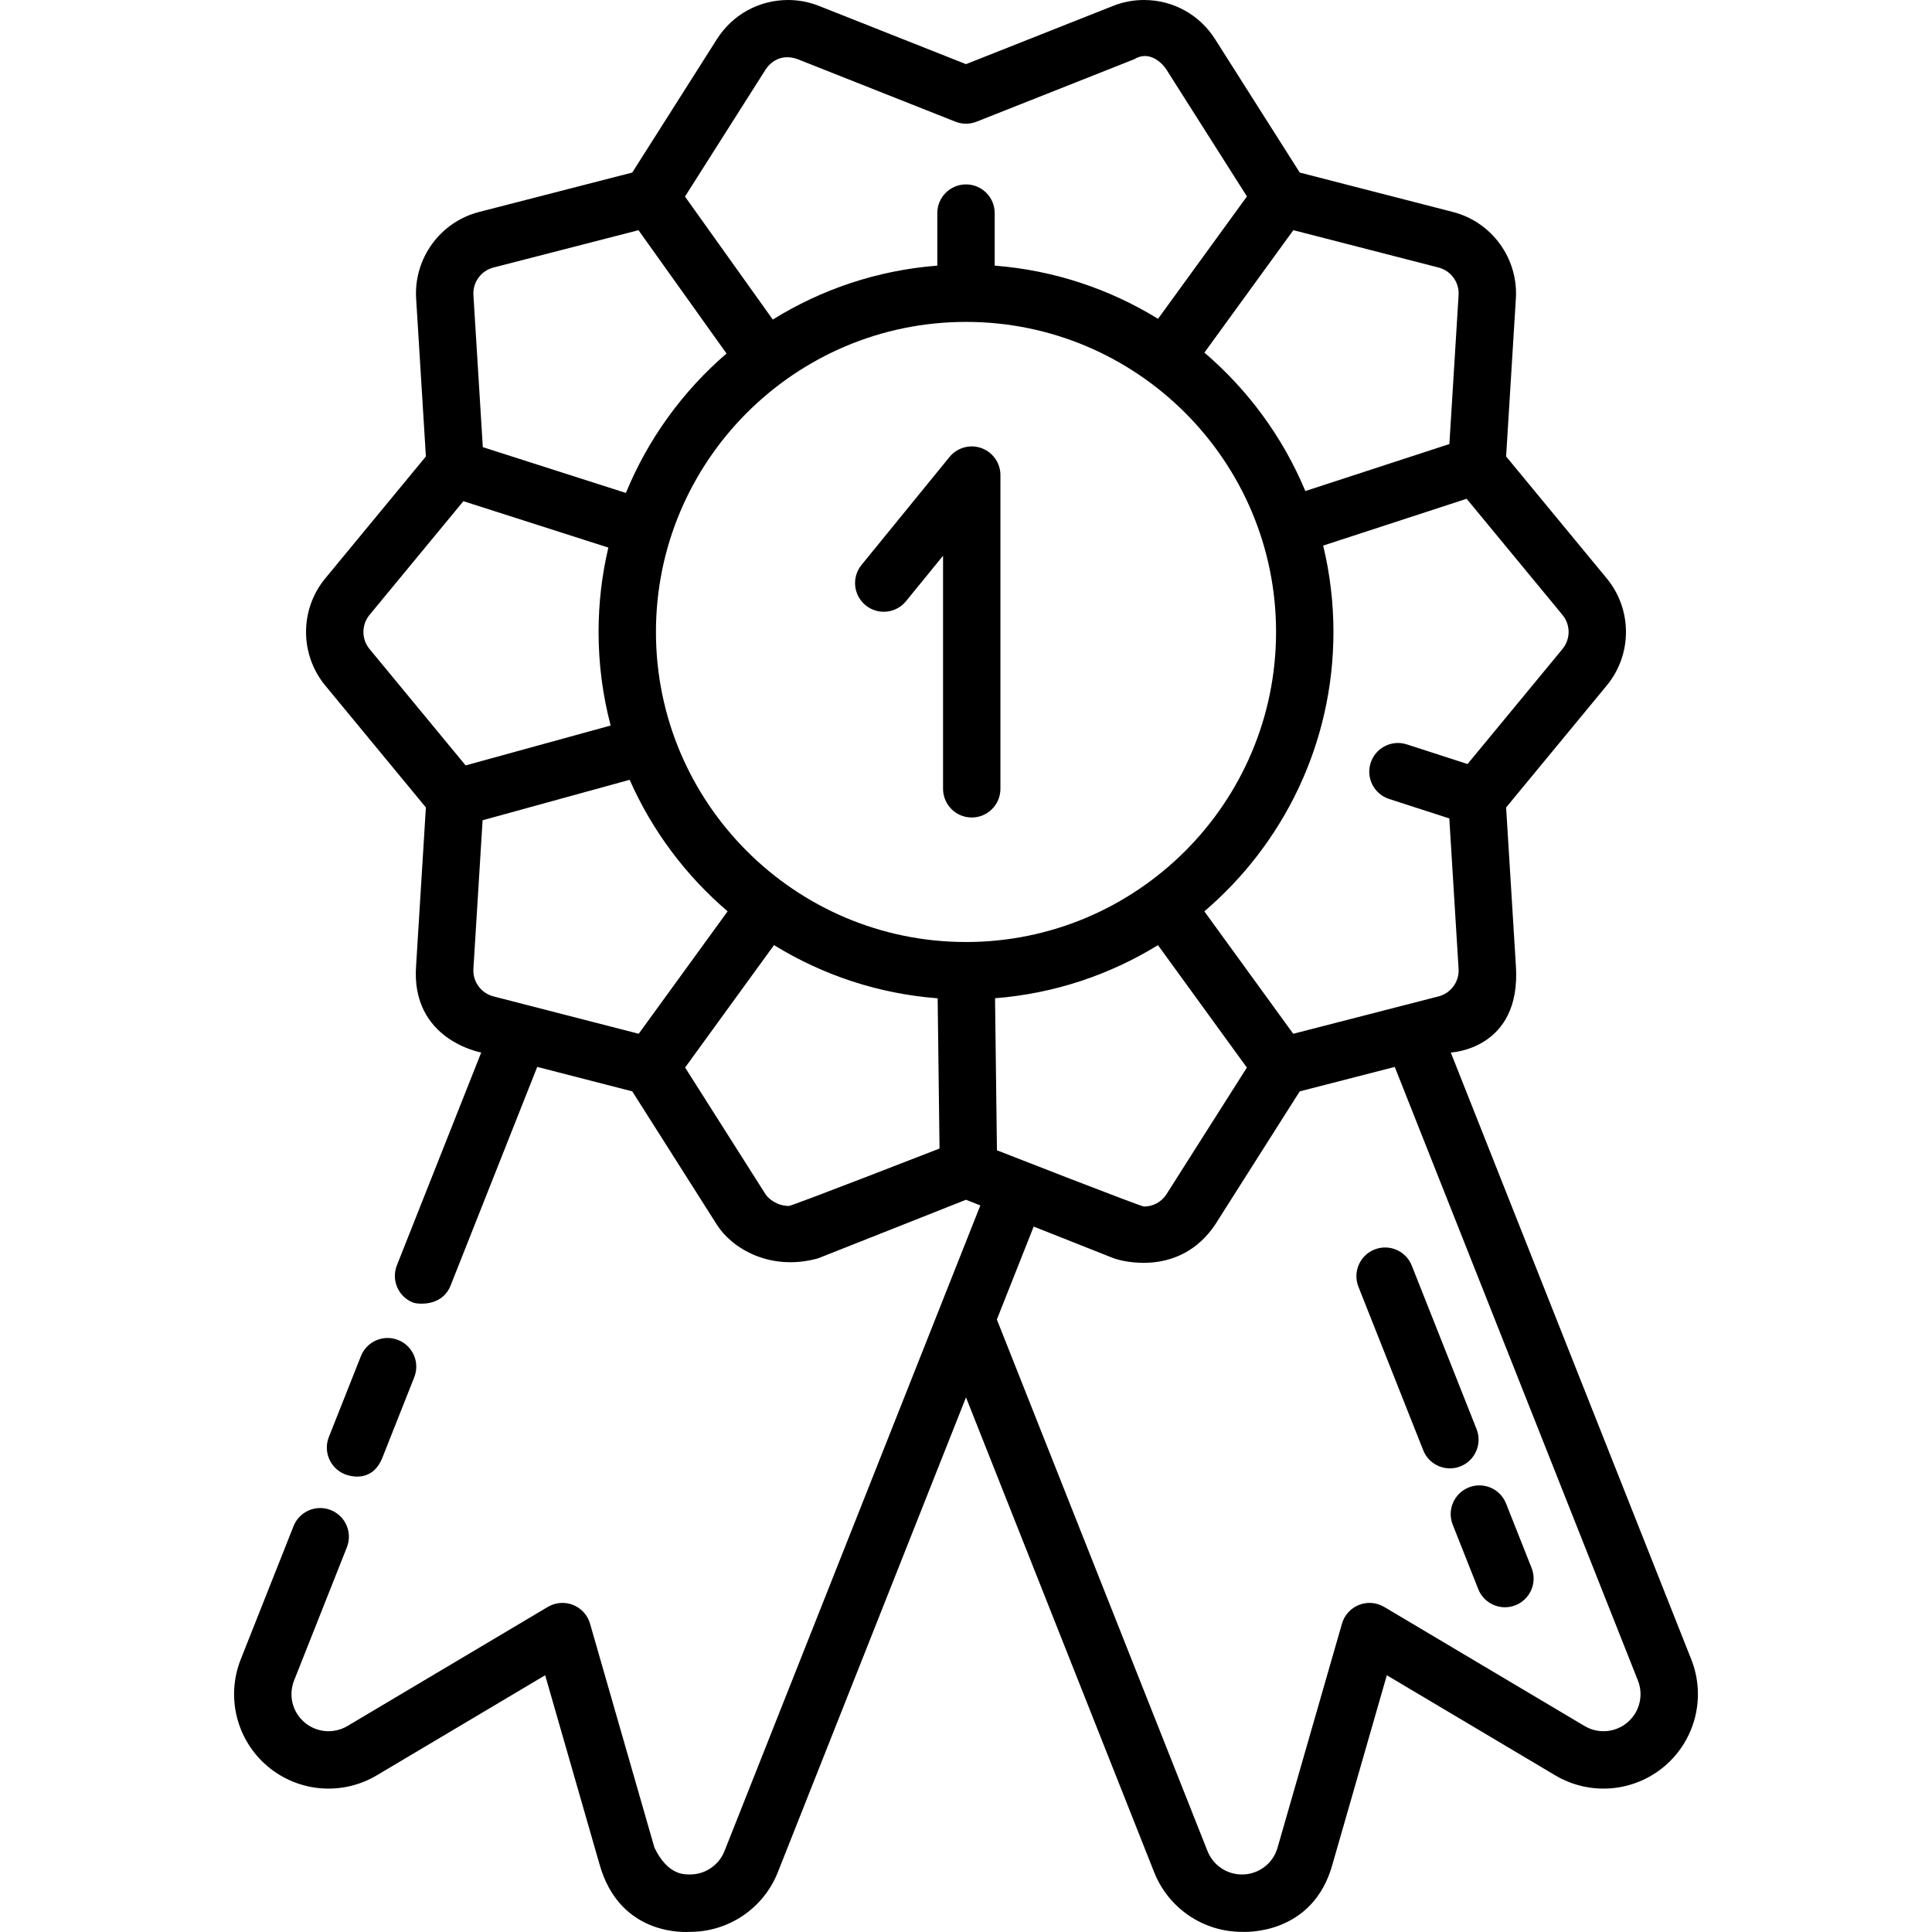 <?xml version="1.0" encoding="iso-8859-1"?>
<!-- Generator: Adobe Illustrator 19.0.0, SVG Export Plug-In . SVG Version: 6.00 Build 0)  -->
<svg version="1.1" id="Layer_1" xmlns="http://www.w3.org/2000/svg" xmlns:xlink="http://www.w3.org/1999/xlink" x="0px" y="0px"
	 viewBox="0 0 512 512" style="enable-background:new 0 0 512 512;" xml:space="preserve">
<g>
	<g>
		<path d="M105.515,355.116c-3.904-1.548-8.323,0.364-9.869,4.268l-8.497,21.443c-1.547,3.903,0.364,8.322,4.268,9.869
			c0.919,0.364,7.049,2.543,9.869-4.268l8.497-21.443C111.33,361.081,109.419,356.663,105.515,355.116z"/>
	</g>
</g>
<g>
	<g>
		<path d="M448.205,439.756l-63.733-160.833c0,0,18.783-0.75,17.247-23.105l-2.583-41.833l26.672-32.32
			c6.786-8.222,6.786-20.157,0-28.379l-26.672-32.32l2.585-41.828c0.66-10.65-6.362-20.308-16.695-22.966l-40.578-10.442
			l-22.453-35.377C317.879,3.87,310.842,0,303.166,0c-2.818,0-5.58,0.528-8.206,1.57l-38.96,15.431l-38.957-15.43
			c-2.628-1.042-5.389-1.57-8.208-1.57c-7.675,0-14.713,3.869-18.828,10.351l-22.453,35.376L126.976,56.17
			c-10.332,2.659-17.353,12.318-16.696,22.966l2.585,41.83l-26.673,32.32c-6.784,8.222-6.784,20.157,0,28.379l26.673,32.32
			l-2.587,41.83c-1.533,19.824,17.251,23.107,17.251,23.107l-22.349,56.399c-1.547,3.904,0.364,8.322,4.267,9.869
			c0.919,0.364,7.409,1.313,9.87-4.268l23.056-58.181l25.181,6.479l22.451,35.377c3.932,6.194,14.037,12.373,26.7,8.904
			c0.114-0.031,0.222-0.079,0.333-0.123l38.961-15.431l3.799,1.505l-67.802,171.105c-1.547,3.904-5.41,6.385-9.606,6.188
			c-1.074-0.052-5.466,0.151-8.953-7.091l-17.069-59.368c-0.651-2.265-2.315-4.1-4.506-4.968c-2.191-0.866-4.66-0.671-6.686,0.532
			l-53.101,31.56c-3.613,2.148-8.186,1.759-11.382-0.967c-3.198-2.726-4.307-7.182-2.758-11.088l13.99-35.305
			c1.547-3.904-0.364-8.322-4.267-9.869c-3.905-1.547-8.323,0.364-9.87,4.268l-13.99,35.305c-3.945,9.954-1.12,21.311,7.028,28.26
			c8.147,6.951,19.81,7.943,29.02,2.47l44.632-26.527l14.347,49.9c5.43,19.767,23.649,18.106,24.054,18.106
			c10.218,0,19.463-6.231,23.256-15.805L256,370.318l49.867,125.842c3.794,9.575,13.038,15.806,23.254,15.805
			c0.404,0,18.88,1.154,24.056-18.108l14.347-49.899l44.631,26.527c9.208,5.472,20.871,4.481,29.02-2.469
			C449.324,461.068,452.149,449.711,448.205,439.756z M414.078,162.965c2.157,2.613,2.157,6.407,0,9.021l-25.161,30.49
			l-16.103-5.208c-3.991-1.29-8.282,0.897-9.573,4.894c-1.293,3.995,0.899,8.283,4.895,9.574l15.944,5.157l2.461,39.862
			c0.209,3.383-2.023,6.452-5.307,7.297l-38.51,9.91l-23.557-32.442c20.922-17.874,34.21-44.436,34.21-74.045
			c0-7.881-0.948-15.544-2.724-22.888l38.021-12.407L414.078,162.965z M381.235,70.9c3.285,0.844,5.517,3.914,5.307,7.299
			l-2.439,39.476l-38.177,12.458c-5.941-14.253-15.174-26.801-26.746-36.69l23.571-32.446L381.235,70.9z M202.847,18.501
			c1.309-2.062,4.238-4.421,8.594-2.793L253.2,32.247c1.798,0.713,3.801,0.713,5.6,0l41.762-16.54
			c3.846-2.387,7.282,0.731,8.591,2.793l21.297,33.556l-23.562,32.433c-12.784-7.868-27.512-12.869-43.285-14.094V56.473
			c0-4.2-3.403-7.603-7.603-7.603c-4.199,0-7.603,3.403-7.603,7.603v13.922c-15.903,1.235-30.744,6.31-43.602,14.291l-23.268-32.594
			L202.847,18.501z M130.767,70.898l38.439-9.892l23.327,32.68c-11.574,9.97-20.783,22.61-26.666,36.954l-37.917-12.138
			l-2.491-40.302C125.25,74.813,127.483,71.742,130.767,70.898z M97.924,171.986c-2.157-2.614-2.157-6.408,0-9.022l24.878-30.145
			l38.418,12.299c-1.694,7.182-2.594,14.666-2.594,22.357c0,8.567,1.116,16.876,3.204,24.796l-38.44,10.573L97.924,171.986z
			 M130.765,264.052c-3.284-0.844-5.516-3.914-5.307-7.299l2.435-39.375l38.973-10.72c5.956,13.497,14.888,25.393,25.962,34.856
			l-23.564,32.443L130.765,264.052z M209.069,319.589c-3.104,0-5.422-1.878-6.223-3.139l-21.288-33.544l23.562-32.44
			c12.807,7.88,27.564,12.884,43.368,14.097l0.498,39.81C248.985,304.372,209.907,319.589,209.069,319.589z M256.001,249.643
			c-45.308,0-82.168-36.86-82.168-82.169c0-45.307,36.861-82.168,82.168-82.168s82.168,36.859,82.168,82.168
			C338.169,212.783,301.309,249.643,256.001,249.643z M306.872,250.472l23.562,32.447l-21.282,33.532
			c-1.308,2.061-3.544,3.292-5.983,3.292c-0.891,0.001-38.973-14.904-38.973-14.904c0-0.028,0.004-0.056,0.003-0.084l-0.503-40.209
			C279.426,263.31,294.116,258.319,306.872,250.472z M431.309,456.445c-3.193,2.725-7.769,3.114-11.382,0.967l-53.101-31.56
			c-2.027-1.204-4.496-1.4-6.686-0.532c-2.191,0.868-3.855,2.703-4.506,4.968l-17.07,59.366c-0.847,2.947-2.969,5.286-5.82,6.415
			c-1.005,0.398-2.059,0.627-3.135,0.678c-4.199,0.201-8.056-2.283-9.604-6.188l-55.826-140.88l9.758-24.625l21.022,8.326
			c2.629,1.041,17.813,4.859,27.033-8.781l22.451-35.376l25.184-6.48l64.44,162.615C435.614,449.263,434.506,453.72,431.309,456.445
			z"/>
	</g>
</g>
<g>
	<g>
		<path d="M391.305,378.728l-17.171-43.329c-1.547-3.905-5.969-5.816-9.869-4.268c-3.905,1.547-5.814,5.965-4.268,9.869
			l17.171,43.329c1.183,2.985,4.045,4.804,7.071,4.804c0.933,0,1.881-0.172,2.798-0.536
			C390.942,387.05,392.851,382.632,391.305,378.728z"/>
	</g>
</g>
<g>
	<g>
		<path d="M405.891,415.534l-6.772-17.089c-1.547-3.906-5.969-5.814-9.869-4.268c-3.904,1.547-5.814,5.965-4.268,9.869l6.772,17.09
			c1.183,2.985,4.045,4.804,7.071,4.804c0.933,0,1.88-0.172,2.798-0.536C405.527,423.857,407.437,419.439,405.891,415.534z"/>
	</g>
</g>
<g>
	<g>
		<path d="M260.07,118.747c-3.029-1.079-6.411-0.135-8.443,2.359l-23.317,28.609c-2.653,3.255-2.165,8.044,1.09,10.698
			c3.255,2.653,8.044,2.164,10.698-1.09l9.821-12.049v61.767c0,4.2,3.404,7.603,7.603,7.603c4.2,0,7.603-3.404,7.602-7.604v-83.131
			C265.124,122.693,263.1,119.824,260.07,118.747z"/>
	</g>
</g>
<g>
</g>
<g>
</g>
<g>
</g>
<g>
</g>
<g>
</g>
<g>
</g>
<g>
</g>
<g>
</g>
<g>
</g>
<g>
</g>
<g>
</g>
<g>
</g>
<g>
</g>
<g>
</g>
<g>
</g>
</svg>
